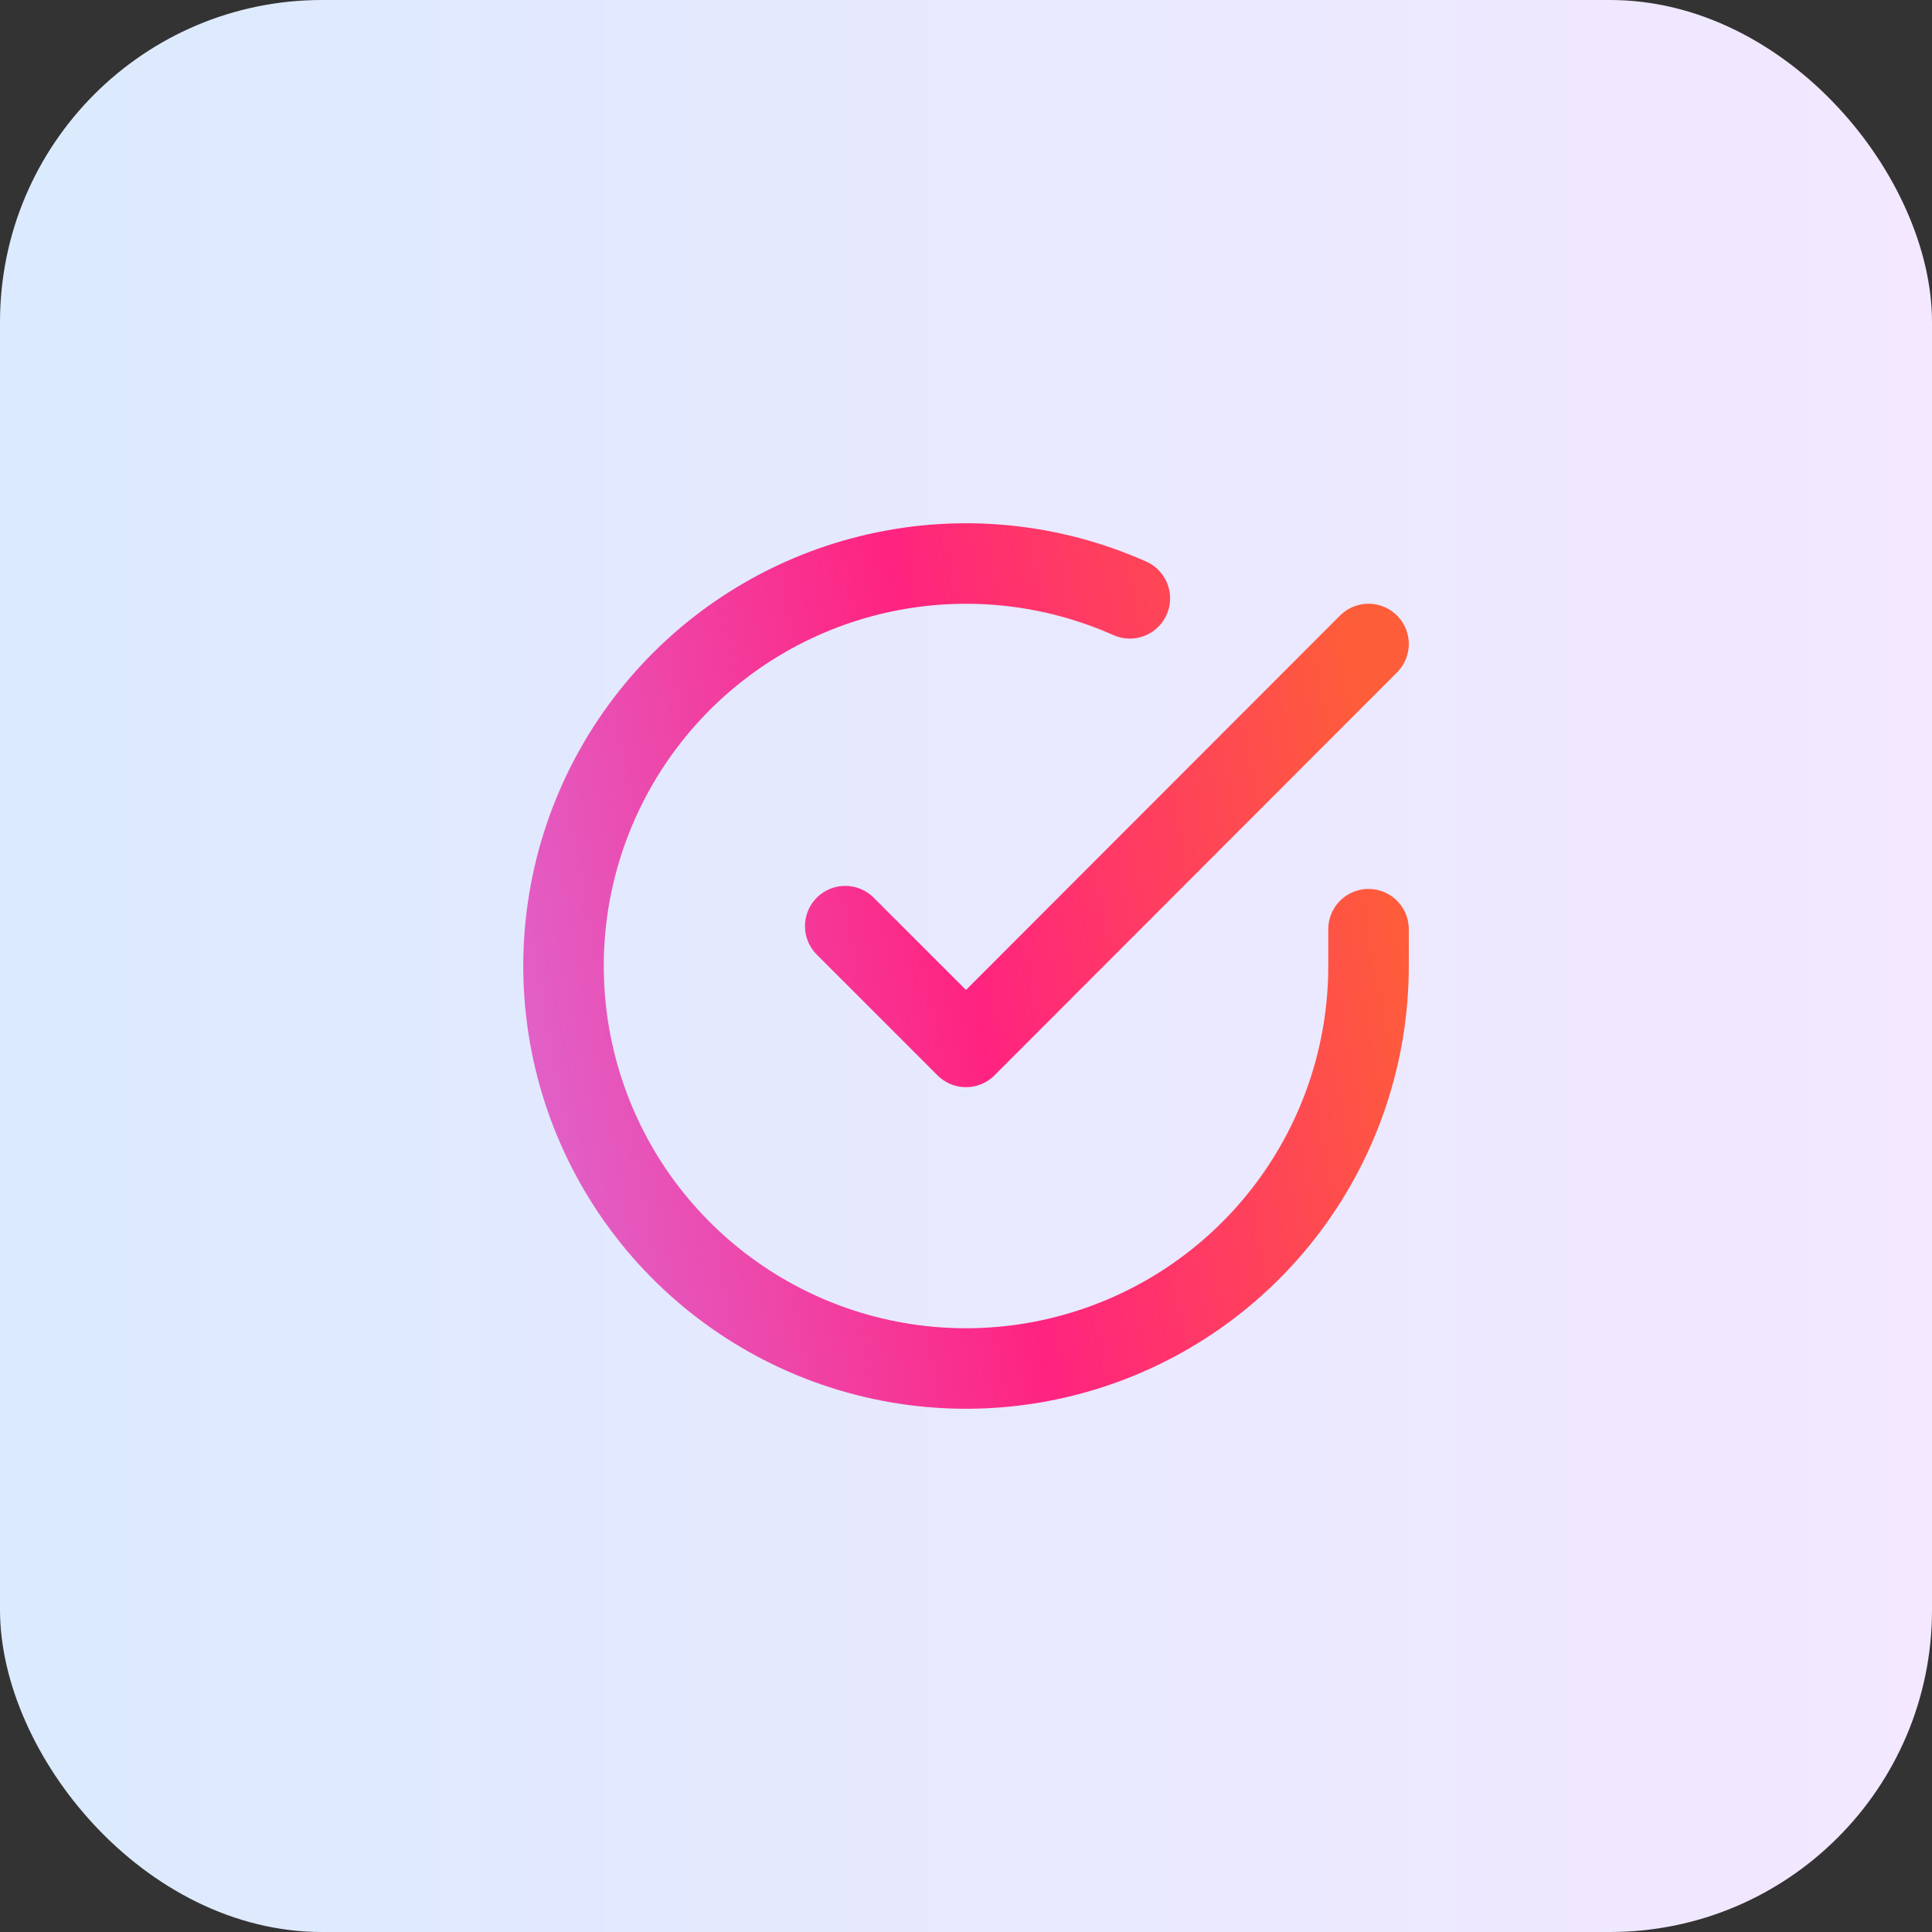 <svg width="40" height="40" viewBox="0 0 40 40" fill="none" xmlns="http://www.w3.org/2000/svg">
<rect x="0" y="0" width="40" height="40" fill="#333333" stroke="none"/>
<rect width="40" height="40" rx="6.667" fill="url(#paint0_linear_23415_172)"/>
<g clip-path="url(#clip0_23415_172)">
<path d="M28.334 19.238V20.005C28.333 21.802 27.751 23.55 26.675 24.99C25.599 26.429 24.086 27.482 22.363 27.991C20.64 28.501 18.798 28.44 17.112 27.817C15.427 27.194 13.988 26.043 13.009 24.536C12.031 23.028 11.567 21.245 11.685 19.452C11.803 17.659 12.498 15.952 13.666 14.586C14.833 13.22 16.411 12.268 18.164 11.872C19.917 11.476 21.75 11.657 23.392 12.388M28.334 13.333L20 21.675L17.5 19.175" stroke="url(#paint1_linear_23415_172)" stroke-width="1.667" stroke-linecap="round" stroke-linejoin="round"/>
</g>
<defs>
<linearGradient id="paint0_linear_23415_172" x1="0" y1="20" x2="40" y2="20" gradientUnits="userSpaceOnUse">
<stop stop-color="#DBEAFE"/>
<stop offset="1" stop-color="#F3E8FF"/>
</linearGradient>
<linearGradient id="paint1_linear_23415_172" x1="28.334" y1="15.04" x2="9.728" y2="18.643" gradientUnits="userSpaceOnUse">
<stop stop-color="#FE5D39"/>
<stop offset="0.48" stop-color="#FF2380"/>
<stop offset="1" stop-color="#DF64CC"/>
</linearGradient>
<clipPath id="clip0_23415_172">
<rect width="20" height="20" fill="white" transform="translate(10 10)"/>
</clipPath>
</defs>
</svg>
